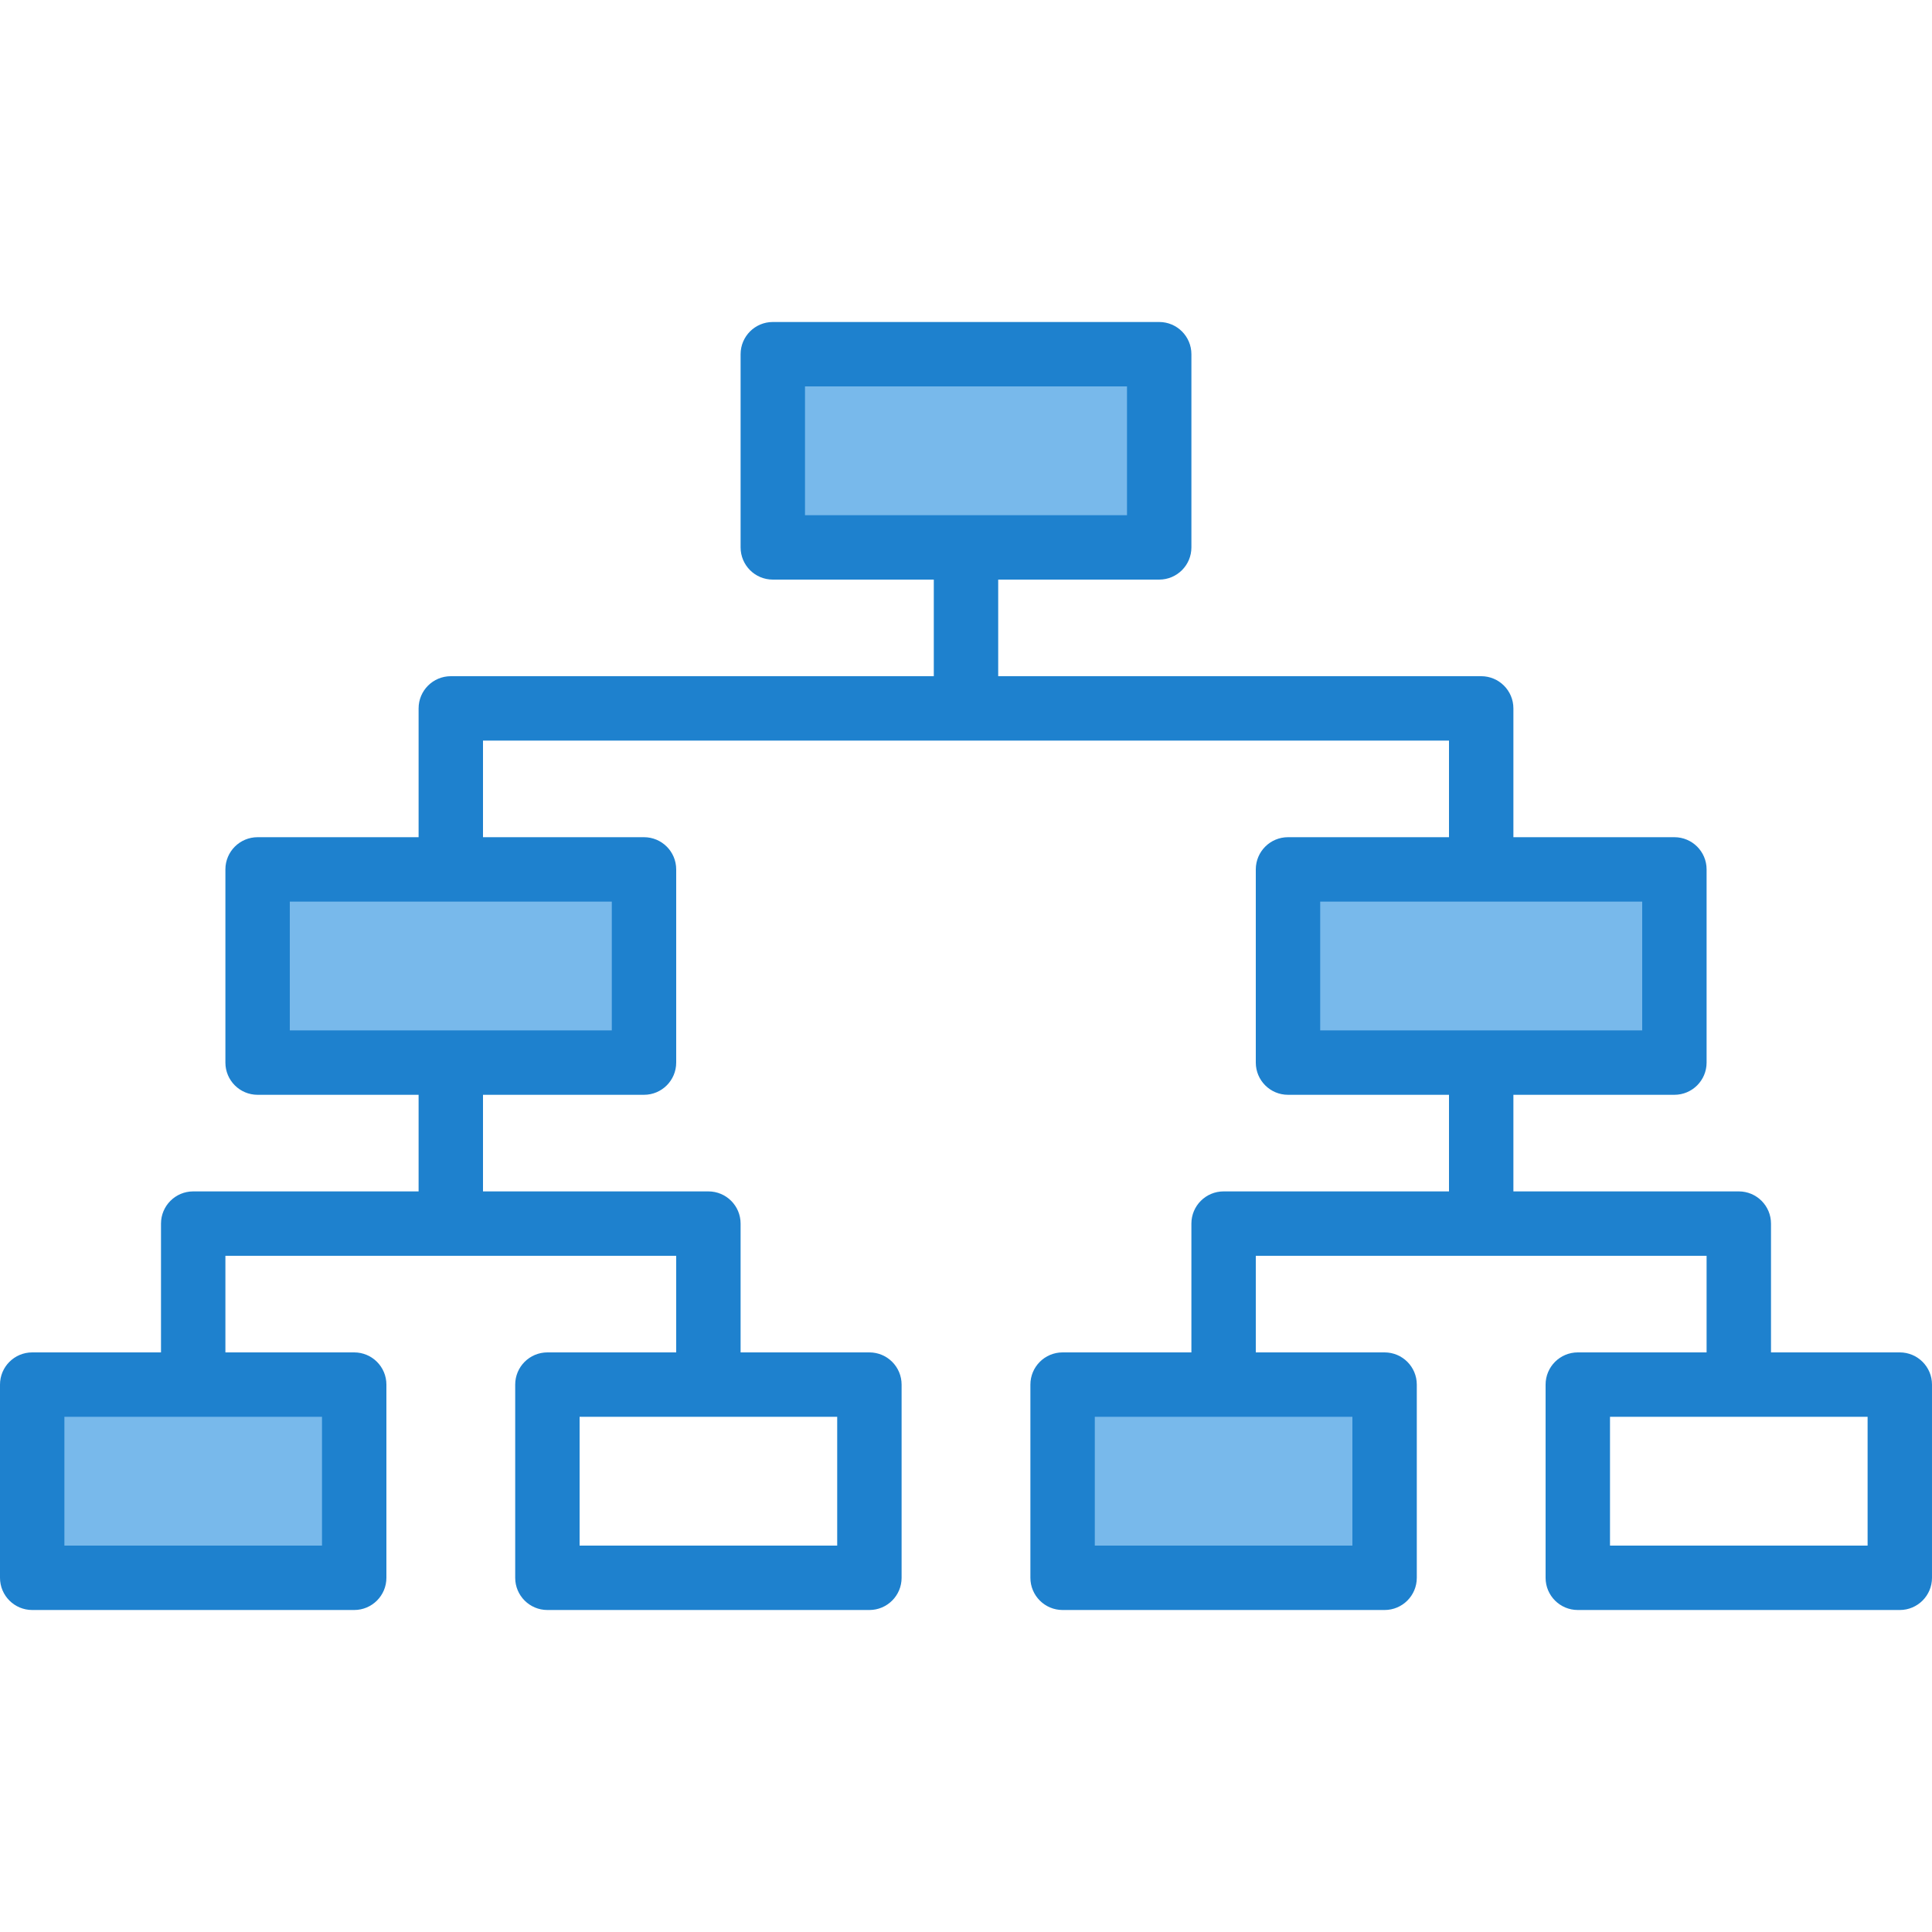 <svg version='1.1' id='icon-schema' xmlns='http://www.w3.org/2000/svg' x='0px' y='0px'
     viewBox='0 0 480 480' xml:space='preserve'>
<g>
	<path style="fill:#78B9EB;" d="M288,88h-96v48h48h48V88z"/>
  <path style="fill:#78B9EB;" d="M64,264h48h48v-48h-48H64V264z"/>
  <path style="fill:#78B9EB;" d="M8,392h80v-48H48H8V392z"/>
  <path style="fill:#78B9EB;" d="M264,392h80v-48h-40h-40V392z"/>
  <path style="fill:#78B9EB;" d="M416,216h-48h-48v48h48h48V216z"/>
</g>
  <path style="fill:#1E81CE;" d="M472,336h-32v-32c0-4.418-3.582-8-8-8h-56v-24h40c4.418,0,8-3.582,8-8v-48c0-4.418-3.582-8-8-8h-40
	v-32c0-4.418-3.582-8-8-8H248v-24h40c4.418,0,8-3.582,8-8V88c0-4.418-3.582-8-8-8h-96c-4.418,0-8,3.582-8,8v48c0,4.418,3.582,8,8,8
	h40v24H112c-4.418,0-8,3.582-8,8v32H64c-4.418,0-8,3.582-8,8v48c0,4.418,3.582,8,8,8h40v24H48c-4.418,0-8,3.582-8,8v32H8
	c-4.418,0-8,3.582-8,8v48c0,4.418,3.582,8,8,8h80c4.418,0,8-3.582,8-8v-48c0-4.418-3.582-8-8-8H56v-24h112v24h-32
	c-4.418,0-8,3.582-8,8v48c0,4.418,3.582,8,8,8h80c4.418,0,8-3.582,8-8v-48c0-4.418-3.582-8-8-8h-32v-32c0-4.418-3.582-8-8-8h-56v-24
	h40c4.418,0,8-3.582,8-8v-48c0-4.418-3.582-8-8-8h-40v-24h240v24h-40c-4.418,0-8,3.582-8,8v48c0,4.418,3.582,8,8,8h40v24h-56
	c-4.418,0-8,3.582-8,8v32h-32c-4.418,0-8,3.582-8,8v48c0,4.418,3.582,8,8,8h80c4.418,0,8-3.582,8-8v-48c0-4.418-3.582-8-8-8h-32v-24
	h112v24h-32c-4.418,0-8,3.582-8,8v48c0,4.418,3.582,8,8,8h80c4.418,0,8-3.582,8-8v-48C480,339.582,476.418,336,472,336z M200,96h80
	v32h-80V96z M80,384H16v-32h64V384z M208,384h-64v-32h64V384z M152,256H72v-32h80V256z M328,224h80v32h-80V224z M336,384h-64v-32h64
	V384z M464,384h-64v-32h64V384z"/>
  <g>
</g>
  <g>
</g>
  <g>
</g>
  <g>
</g>
  <g>
</g>
  <g>
</g>
  <g>
</g>
  <g>
</g>
  <g>
</g>
  <g>
</g>
  <g>
</g>
  <g>
</g>
  <g>
</g>
  <g>
</g>
  <g>
</g>
</svg>
